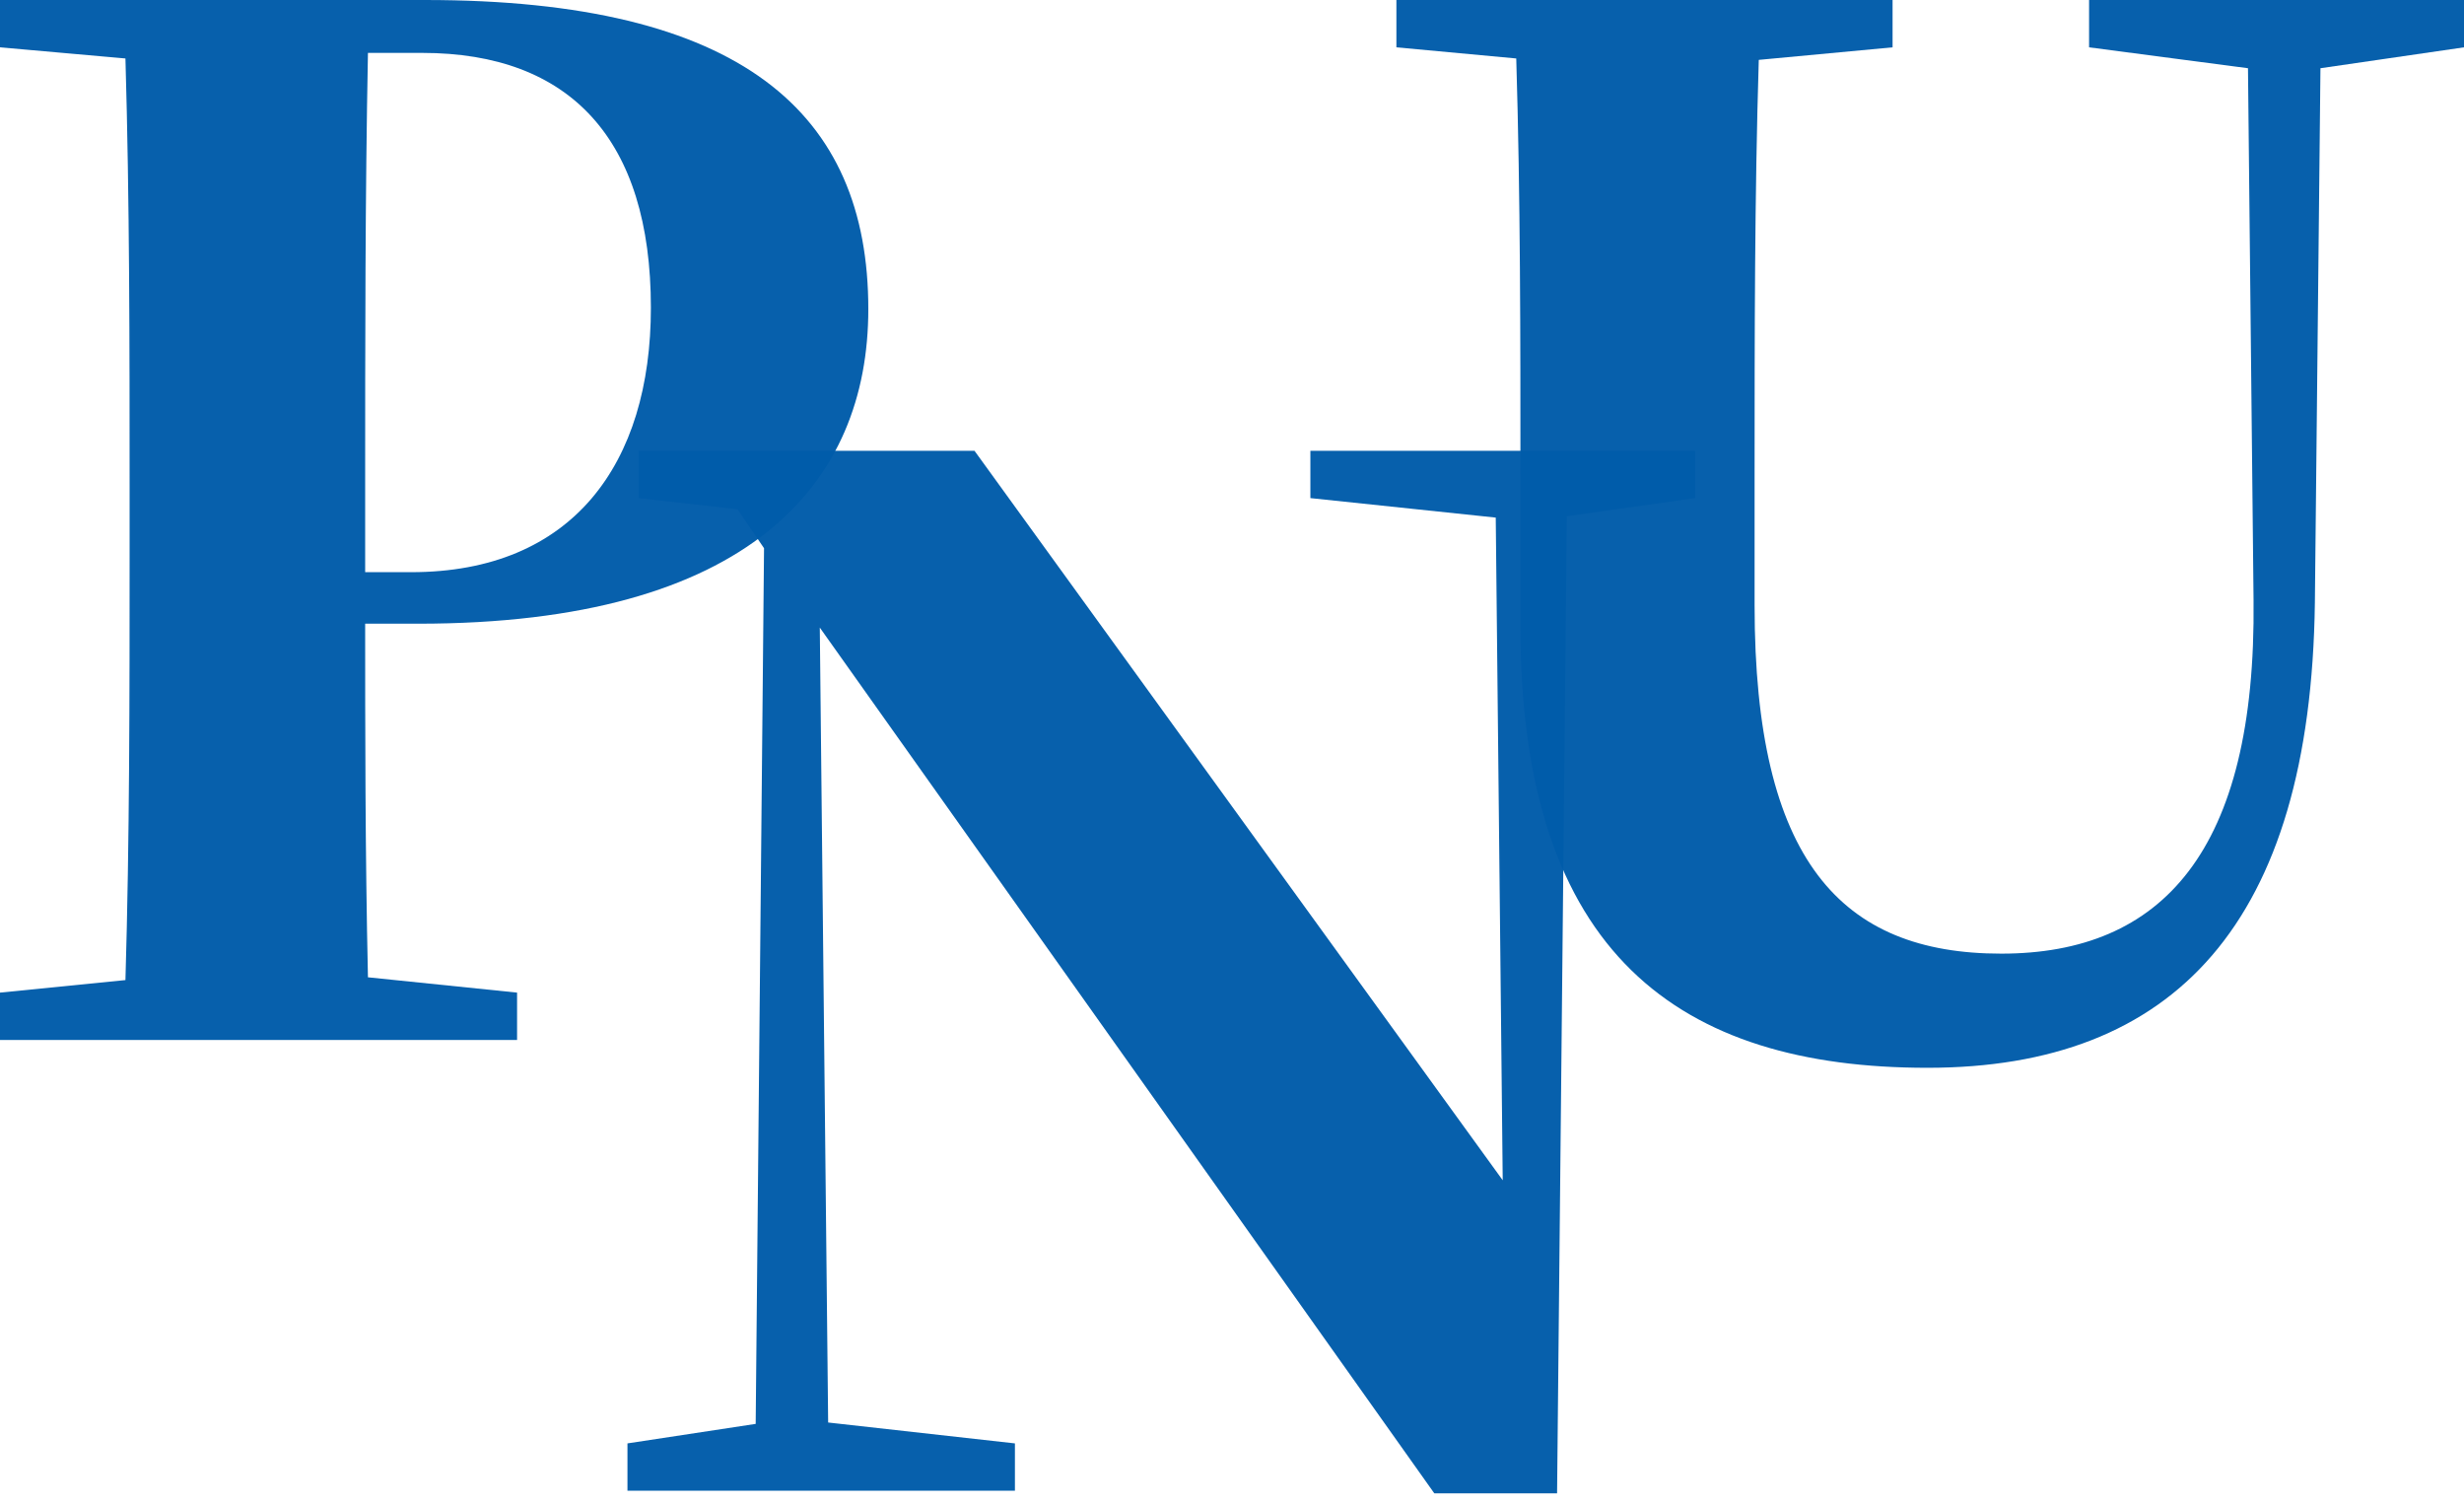 <svg width="100" height="61" viewBox="0 0 100 61" fill="none" xmlns="http://www.w3.org/2000/svg">
<g clip-path="url(#clip0_307_3055)">
<g opacity="0.97">
<path d="M14.82 25.313C14.82 29.55 14.82 34.579 14.933 39.664L20.985 40.286V42.207H0V40.286L5.091 39.777C5.26 34.07 5.26 28.251 5.26 22.375V19.889C5.26 14.012 5.26 8.193 5.091 2.373L0 1.921V0H17.252C30.092 0 35.24 4.577 35.24 12.543C35.24 19.606 30.432 25.313 16.969 25.313H14.82ZM14.933 2.147C14.82 7.967 14.82 13.899 14.82 19.889V23.222H16.686C23.248 23.222 26.416 18.815 26.416 12.487C26.416 5.65 23.135 2.147 17.139 2.147H14.933Z" fill="#005BAA"/>
</g>
<g opacity="0.97">
<path d="M68.793 20.216L63.589 20.951L63.193 60.615H58.216L33.271 25.471L33.61 57.733L41.19 58.581V60.502H25.465V58.581L30.669 57.789L31.008 22.25L29.933 20.668L25.917 20.216V18.295H39.549L60.987 47.902L60.704 21.007L53.181 20.216V18.295H68.793V20.216Z" fill="#005BAA"/>
</g>
<g opacity="0.97">
<path d="M100 1.921L94.174 2.769L93.948 24.465C93.778 37.461 88.235 43.337 78.223 43.337C68.211 43.337 61.706 38.76 61.706 25.426V19.267C61.706 13.73 61.706 8.023 61.536 2.373L56.672 1.921V0H76.809V1.921L71.379 2.43C71.209 7.967 71.209 13.673 71.209 19.267V24.578C71.209 34.918 74.716 38.704 81.221 38.704C87.726 38.704 91.572 34.579 91.459 24.352L91.233 2.769L84.784 1.921V0H100V1.921Z" fill="#005BAA"/>
</g>
</g>
<defs>
<clipPath id="clip0_307_3055">
<rect width="100" height="60.62" fill="white"/>
</clipPath>
</defs>
</svg>
